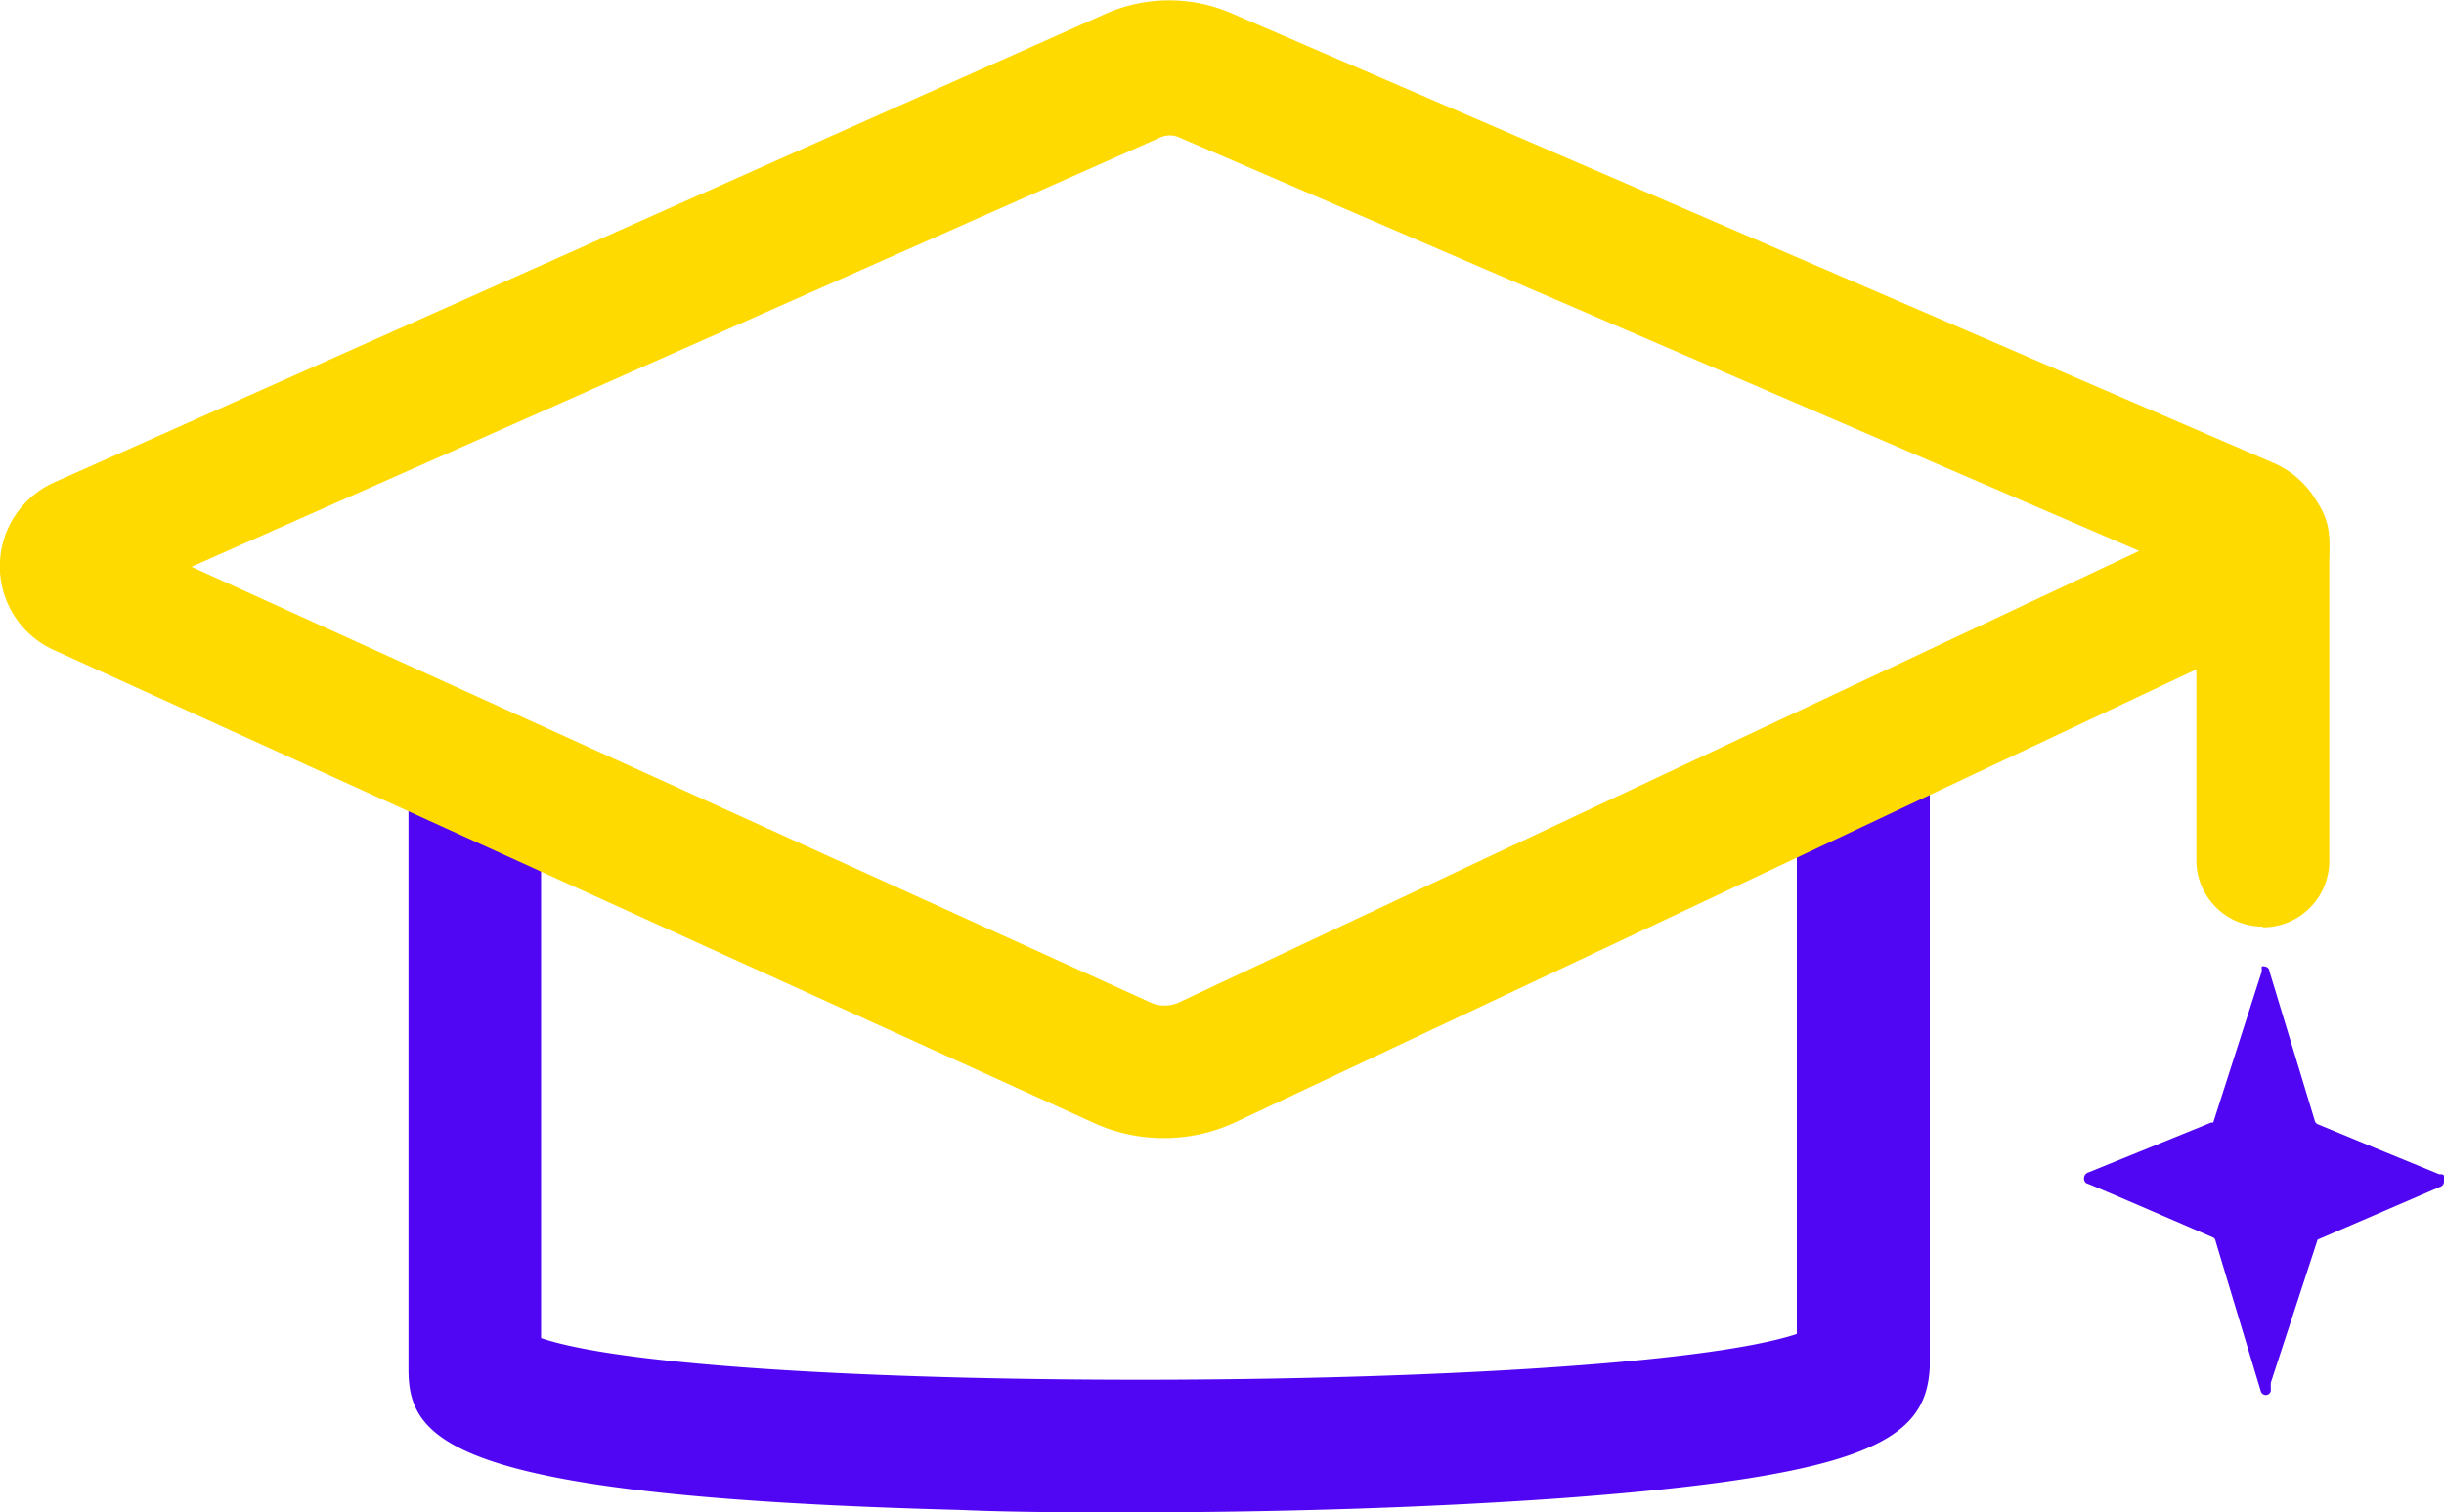 <svg xmlns="http://www.w3.org/2000/svg" viewBox="0 0 70.96 43.92"><defs><style>.cls-1{fill:#5006f2;}.cls-2{fill:#ffda00;}</style></defs><g id="Capa_2" data-name="Capa 2"><g id="Capa_2-2" data-name="Capa 2"><path class="cls-1" d="M32.86,43.92c-1.7,0-3.4,0-5-.07-14.82-.39-16-2-16-4.09V23.48a1.93,1.93,0,1,1,3.85,0V38.86c4.92,1.68,31.32,1.58,36.46-.12V23.06a1.93,1.93,0,0,1,3.86,0V39.71c-.11,2.08-1.72,3.13-10.57,3.79-3.69.27-8.14.42-12.56.42"/><path class="cls-2" d="M65.7,26.91A1.93,1.93,0,0,1,63.77,25V15.7a1.93,1.93,0,1,1,3.86,0V25a1.93,1.93,0,0,1-1.93,1.93"/><path class="cls-2" d="M33.8,33.05a4.85,4.85,0,0,1-2-.42L1.57,18.88a2.67,2.67,0,0,1,0-4.87L32.1.4a4.56,4.56,0,0,1,3.69,0L66,13.44a2.69,2.69,0,0,1,.08,4.91L35.85,32.6a4.89,4.89,0,0,1-2.05.45M5.56,16.46,33.42,29.12a1,1,0,0,0,.79,0L62.11,16l-27.85-12a.68.68,0,0,0-.59,0Zm-2.4,1.07h0M64.47,17h0ZM2.37,15.77h0Z"/><path class="cls-1" d="M71,34.27a.13.13,0,0,0,0-.06.14.14,0,0,0-.11-.11l-.07,0-1.88-.77-1.62-.67a.17.17,0,0,1-.12-.14L65.89,28.2a.14.14,0,0,0-.13-.13.12.12,0,0,0-.09,0,.13.13,0,0,0,0,.07.25.25,0,0,0,0,.07l-.19.59-1.22,3.8s0,0-.06,0l-3.57,1.45a.18.18,0,0,0-.12.2.17.17,0,0,0,.06.11h0c.05,0,3.69,1.58,3.69,1.58a.14.14,0,0,1,.07.11l1.31,4.35a.15.15,0,0,0,.29,0v0a.52.52,0,0,0,0-.11l0-.13L67.29,36l3.55-1.53a.16.16,0,0,0,.12-.16"/></g></g></svg>